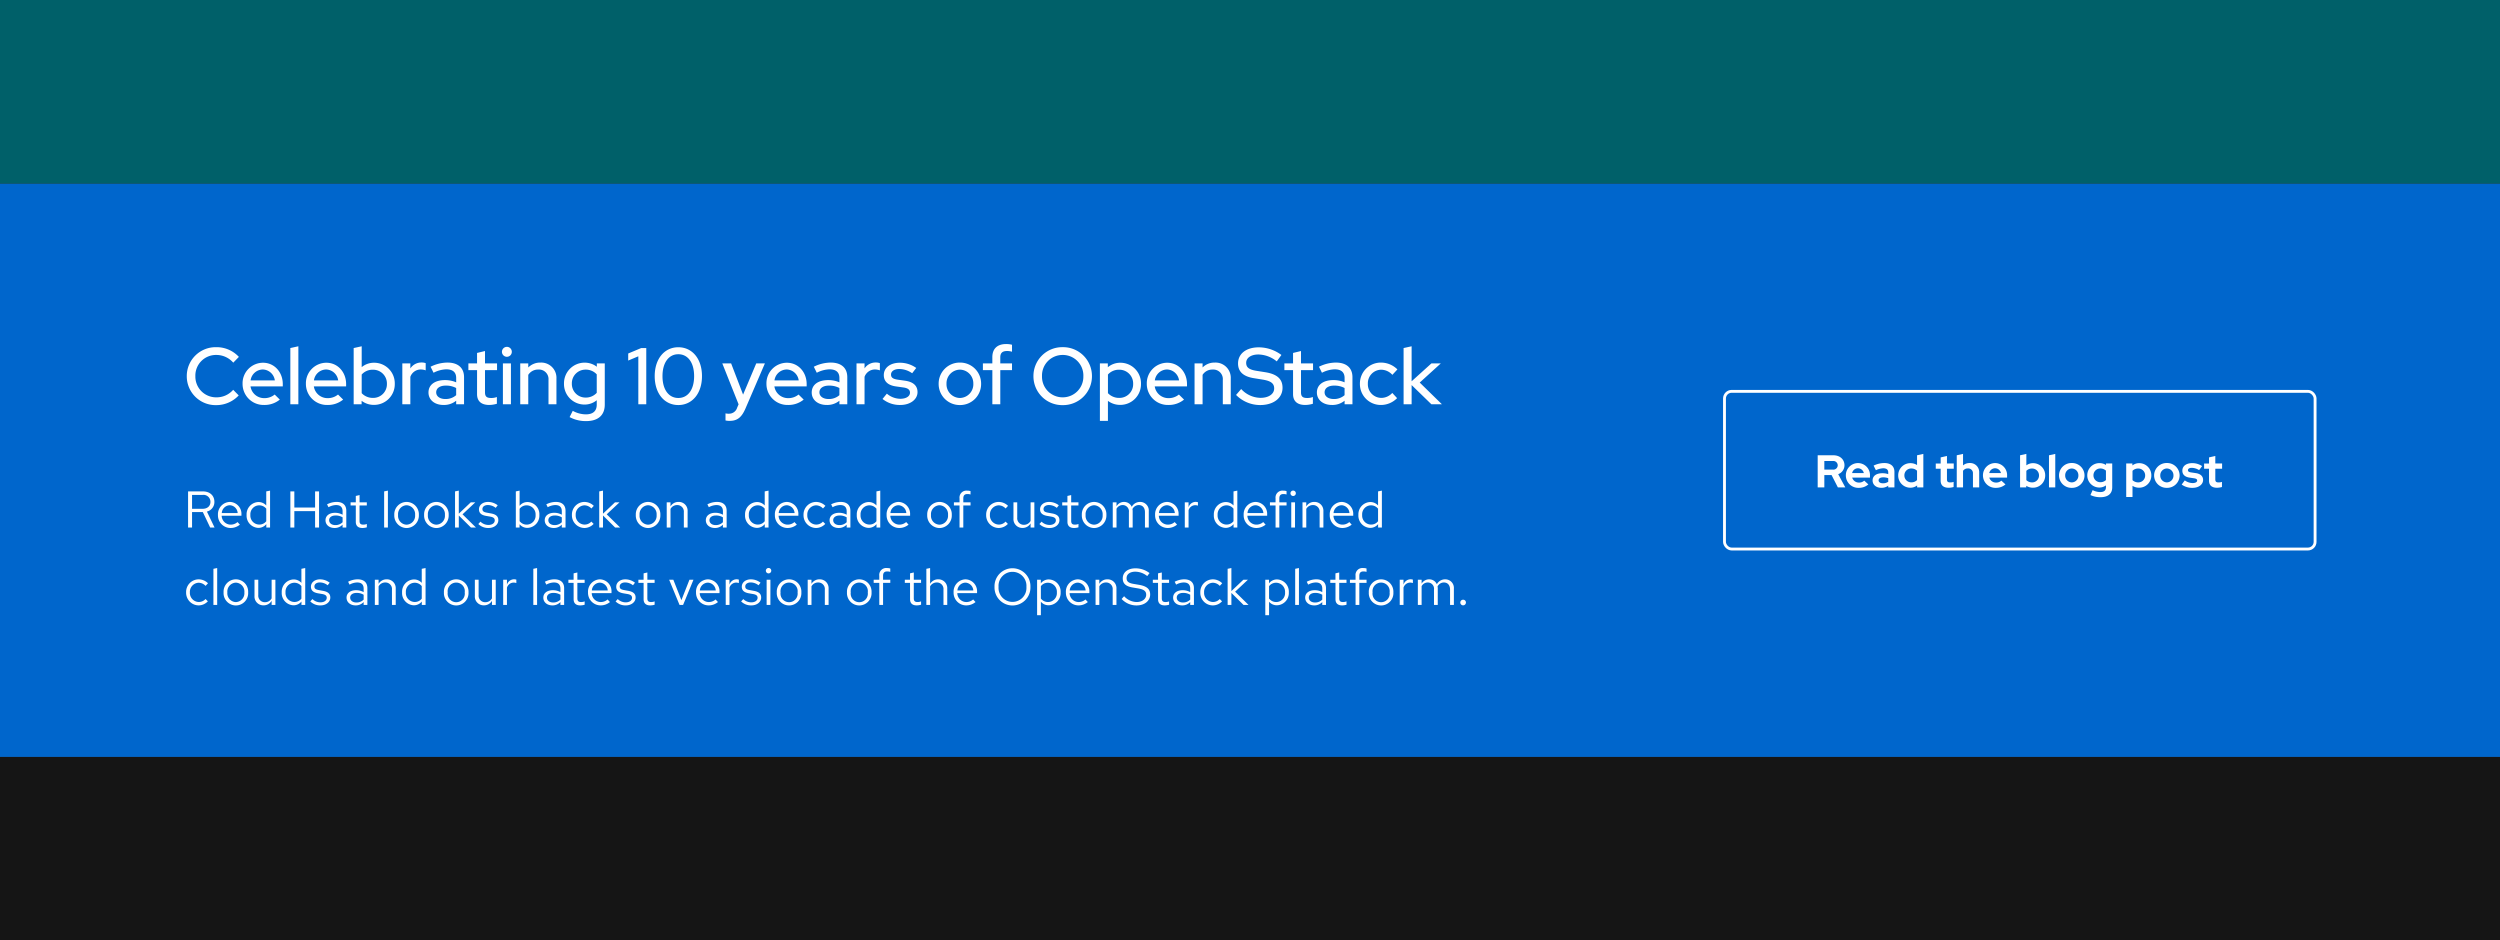 <svg viewBox="0 0 872 328" xmlns="http://www.w3.org/2000/svg">
  <rect x="0" y="0" width="872" height="328" fill="#333333" stroke="none"/>
  <path fill="#151515" d="M0 264h872v64H0Z"/>
  <path fill="#06c" d="M0 64h872v200H0Z"/>
  <g fill="none" stroke="#fff" transform="translate(601 136)">
    <rect width="207" height="56" stroke="none" rx="3"/>
    <rect width="206" height="55" x=".5" y=".5" rx="2.5"/>
  </g>
  <path fill="#fff" d="M634.008 170h2.32v-4.288h2.528l2.192 4.288h2.592l-2.48-4.608a3.3 3.3 0 0 0 2.192-3.12c0-1.968-1.52-3.472-3.872-3.472h-5.472Zm5.264-9.2a1.531 1.531 0 0 1 1.728 1.5 1.531 1.531 0 0 1-1.728 1.5h-2.944v-3Zm4.56 5.04a4.34 4.34 0 0 0 4.48 4.32 5 5 0 0 0 3.376-1.2l-1.44-1.312a2.624 2.624 0 0 1-1.84.672 2.4 2.4 0 0 1-2.368-1.744h6.208V166a4.207 4.207 0 0 0-4.128-4.48 4.255 4.255 0 0 0-4.288 4.32Zm4.24-2.512a2.119 2.119 0 0 1 2.028 1.68h-4.08a2.094 2.094 0 0 1 2.052-1.68Zm8.128 6.816a3.9 3.9 0 0 0 2.416-.736V170h2.16v-5.408c0-2-1.328-3.088-3.552-3.088a8.764 8.764 0 0 0-3.712.9l.8 1.616a6.469 6.469 0 0 1 2.544-.688c1.168 0 1.76.48 1.76 1.456v.592a6.438 6.438 0 0 0-2.032-.32c-2.08 0-3.424.9-3.424 2.528 0 1.468 1.2 2.556 3.04 2.556Zm-.944-2.608c0-.672.64-1.04 1.6-1.04a4.94 4.94 0 0 1 1.76.3v1.248a3.191 3.191 0 0 1-1.84.528c-.928.004-1.52-.396-1.52-1.036ZM668.7 170h2.16v-11.68l-2.192.48v3.408a4.239 4.239 0 0 0-2.272-.656 4.228 4.228 0 0 0-4.3 4.272 4.218 4.218 0 0 0 4.232 4.288 3.78 3.78 0 0 0 2.368-.8Zm-4.452-4.176a2.368 2.368 0 0 1 2.432-2.416 2.819 2.819 0 0 1 1.984.784v3.248a2.674 2.674 0 0 1-1.984.8 2.378 2.378 0 0 1-2.432-2.416Zm12.652 1.824c0 1.652 1 2.48 2.82 2.48a7.029 7.029 0 0 0 1.7-.256v-1.792a3.647 3.647 0 0 1-1.168.192c-.852 0-1.152-.288-1.152-1.072v-3.7h2.368v-1.84H679.1v-2.62l-2.192.5v2.128h-1.716v1.832h1.708ZM688.168 170h2.176v-5.184a3.163 3.163 0 0 0-3.3-3.312 3.477 3.477 0 0 0-2.336.832v-4.016l-2.192.48V170h2.192v-5.776a1.959 1.959 0 0 1 1.712-.832 1.638 1.638 0 0 1 1.744 1.744Zm3.488-4.16a4.34 4.34 0 0 0 4.48 4.32 5 5 0 0 0 3.376-1.2l-1.44-1.312a2.624 2.624 0 0 1-1.84.672 2.4 2.4 0 0 1-2.368-1.744h6.208V166a4.207 4.207 0 0 0-4.128-4.48 4.255 4.255 0 0 0-4.288 4.32Zm4.244-2.512a2.119 2.119 0 0 1 2.032 1.68h-4.08a2.094 2.094 0 0 1 2.048-1.68Zm17.468 2.512a4.218 4.218 0 0 0-4.24-4.288 3.859 3.859 0 0 0-2.336.768v-4l-2.192.48V170h2.16v-.56a4.185 4.185 0 0 0 2.3.672 4.238 4.238 0 0 0 4.308-4.272Zm-4.592-2.416a2.387 2.387 0 0 1 2.432 2.416 2.378 2.378 0 0 1-2.432 2.416 2.819 2.819 0 0 1-1.984-.784v-3.248a2.674 2.674 0 0 1 1.984-.8Zm8.1-5.1-2.192.48V170h2.192Zm1.312 7.52a4.332 4.332 0 0 0 4.444 4.316 4.332 4.332 0 0 0 4.448-4.32 4.345 4.345 0 0 0-4.448-4.34 4.345 4.345 0 0 0-4.448 4.34Zm6.752 0a2.341 2.341 0 0 1-2.3 2.416 2.341 2.341 0 0 1-2.3-2.416 2.345 2.345 0 0 1 2.3-2.432 2.335 2.335 0 0 1 2.296 2.428Zm7.324 4.204a3.844 3.844 0 0 0 2.288-.748v.672c0 1.1-.672 1.664-1.984 1.664a6.042 6.042 0 0 1-2.656-.676l-.768 1.712a7.9 7.9 0 0 0 3.472.752c2.656 0 4.128-1.216 4.128-3.44v-8.32h-2.16v.528a4.226 4.226 0 0 0-2.256-.656 4.228 4.228 0 0 0-4.288 4.24 4.21 4.21 0 0 0 4.224 4.272Zm-2.064-4.272a2.364 2.364 0 0 1 2.416-2.368 2.8 2.8 0 0 1 1.936.752v3.28a2.746 2.746 0 0 1-1.952.752 2.371 2.371 0 0 1-2.4-2.416Zm11.424 7.568h2.192v-3.888a4.239 4.239 0 0 0 2.272.656 4.238 4.238 0 0 0 4.3-4.272 4.218 4.218 0 0 0-4.24-4.288 3.78 3.78 0 0 0-2.368.8v-.688h-2.16Zm4.176-9.92a2.387 2.387 0 0 1 2.432 2.416 2.378 2.378 0 0 1-2.432 2.416 2.819 2.819 0 0 1-1.984-.784v-3.248a2.674 2.674 0 0 1 1.984-.8Zm5.552 2.416a4.332 4.332 0 0 0 4.448 4.32 4.332 4.332 0 0 0 4.448-4.32 4.345 4.345 0 0 0-4.448-4.34 4.345 4.345 0 0 0-4.448 4.34Zm6.752 0a2.341 2.341 0 0 1-2.3 2.416 2.341 2.341 0 0 1-2.3-2.416 2.345 2.345 0 0 1 2.3-2.432 2.335 2.335 0 0 1 2.296 2.432Zm2.864 3.168a6.193 6.193 0 0 0 3.824 1.152c2.032 0 3.648-1.12 3.648-2.752 0-1.264-.848-2.128-2.544-2.384l-1.6-.24c-.832-.112-1.136-.336-1.136-.784 0-.528.56-.816 1.312-.816a4.909 4.909 0 0 1 2.576.8l1.052-1.408a6.171 6.171 0 0 0-3.424-1.04c-2.064 0-3.472.976-3.472 2.64 0 1.312.848 2.176 2.528 2.416l1.6.24c.736.112 1.04.352 1.04.784 0 .448-.48.88-1.616.88a4.769 4.769 0 0 1-2.7-.944Zm9.536-1.36c0 1.648.992 2.48 2.816 2.48a7.029 7.029 0 0 0 1.7-.256v-1.792a3.647 3.647 0 0 1-1.168.192c-.848 0-1.152-.288-1.152-1.072v-3.7h2.368v-1.84H772.7v-2.62l-2.192.5v2.128h-1.712v1.832h1.704ZM65.6 184h1.388v-5.382h3.762L73.306 184h1.53l-2.664-5.562a3.423 3.423 0 0 0 2.61-3.4c0-2.07-1.476-3.636-4.014-3.636H65.6Zm5.06-11.376a2.427 2.427 0 0 1 2.74 2.43c0 1.368-.954 2.412-2.736 2.412h-3.676v-4.842Zm5.364 6.984a4.395 4.395 0 0 0 4.356 4.554 5.059 5.059 0 0 0 3.294-1.17l-.828-.9a3.589 3.589 0 0 1-2.412.9 3.161 3.161 0 0 1-3.114-3.114h6.894v-.378a4.161 4.161 0 0 0-4.032-4.428 4.289 4.289 0 0 0-4.158 4.536Zm4.14-3.384a2.893 2.893 0 0 1 2.736 2.736h-5.544a2.9 2.9 0 0 1 2.808-2.736ZM92.89 184h1.31v-12.87l-1.332.27v4.914a3.6 3.6 0 0 0-2.718-1.206 4.28 4.28 0 0 0-4.14 4.518 4.253 4.253 0 0 0 4.068 4.5 3.531 3.531 0 0 0 2.812-1.314Zm-5.562-4.392a3.121 3.121 0 0 1 3.06-3.348 3.165 3.165 0 0 1 2.484 1.17v4.37a3.034 3.034 0 0 1-2.484 1.17 3.138 3.138 0 0 1-3.06-3.362Zm13.95 4.392h1.386v-5.724h7.236V184h1.386v-12.6H109.9v5.634h-7.236V171.4h-1.386Zm15.422.162a3.737 3.737 0 0 0 2.79-1.17V184h1.3v-5.832c0-2.034-1.26-3.1-3.4-3.1a7.357 7.357 0 0 0-3.312.846l.5 1.008a5.667 5.667 0 0 1 2.646-.756c1.476 0 2.268.7 2.268 2.178v1.188a5.268 5.268 0 0 0-2.662-.662c-1.908 0-3.294.972-3.294 2.592 0 1.602 1.314 2.7 3.164 2.7Zm-1.9-2.718c0-1.026.936-1.638 2.214-1.638a4.558 4.558 0 0 1 2.484.648v1.692a3.505 3.505 0 0 1-2.52 1.008c-1.278 0-2.178-.684-2.178-1.71Zm9.3.576c0 1.368.774 2.142 2.3 2.142a5.3 5.3 0 0 0 1.548-.234v-1.17a3.241 3.241 0 0 1-1.242.234c-.936 0-1.3-.378-1.3-1.314V176.3h2.538v-1.08h-2.528v-2.538l-1.314.306v2.232h-1.818v1.08h1.816Zm11.2-10.89-1.314.27V184h1.314Zm2.23 8.478a4.351 4.351 0 0 0 4.27 4.572 4.357 4.357 0 0 0 4.3-4.572 4.326 4.326 0 0 0-4.3-4.536 4.319 4.319 0 0 0-4.27 4.536Zm7.254.018a3.1 3.1 0 0 1-2.984 3.384 3.085 3.085 0 0 1-2.952-3.384 3.112 3.112 0 0 1 2.952-3.4 3.117 3.117 0 0 1 2.984 3.4Zm3.15-.018a4.351 4.351 0 0 0 4.266 4.572 4.357 4.357 0 0 0 4.3-4.572 4.326 4.326 0 0 0-4.3-4.536 4.319 4.319 0 0 0-4.266 4.536Zm7.254.018a3.1 3.1 0 0 1-2.988 3.384 3.085 3.085 0 0 1-2.952-3.384 3.112 3.112 0 0 1 2.952-3.4 3.117 3.117 0 0 1 2.988 3.4Zm3.528 4.374h1.314v-4.194l4.23 4.194h1.746l-4.68-4.608 4.464-4.176h-1.584l-4.176 3.96v-8.046l-1.314.27Zm8.118-1.224a4.871 4.871 0 0 0 3.582 1.386c1.98 0 3.42-1.224 3.4-2.718.018-1.332-.828-2.052-2.556-2.358l-1.458-.27c-1.08-.2-1.53-.5-1.53-1.26 0-.864.81-1.4 1.908-1.4a4.436 4.436 0 0 1 2.718.99l.7-.9a5.465 5.465 0 0 0-3.366-1.17c-1.854 0-3.168 1.08-3.168 2.574 0 1.314.846 2.016 2.484 2.3l1.458.252c1.1.2 1.566.576 1.566 1.314 0 .864-.792 1.584-2.214 1.584a3.934 3.934 0 0 1-2.772-1.152Zm21.294-3.168a4.253 4.253 0 0 0-4.068-4.5 3.478 3.478 0 0 0-2.826 1.332v-5.31l-1.314.27V184h1.3v-1.152a3.466 3.466 0 0 0 2.768 1.278 4.28 4.28 0 0 0 4.14-4.518Zm-4.392-3.348a3.151 3.151 0 0 1 3.078 3.366 3.14 3.14 0 0 1-3.078 3.366 3.112 3.112 0 0 1-2.5-1.224v-4.3a3.023 3.023 0 0 1 2.5-1.208Zm9.432 7.9a3.737 3.737 0 0 0 2.79-1.17V184h1.3v-5.832c0-2.034-1.26-3.1-3.4-3.1a7.357 7.357 0 0 0-3.312.846l.5 1.008a5.667 5.667 0 0 1 2.646-.756c1.476 0 2.268.7 2.268 2.178v1.188a5.269 5.269 0 0 0-2.664-.666c-1.908 0-3.294.972-3.294 2.592-.002 1.606 1.312 2.704 3.166 2.704Zm-1.908-2.716c0-1.026.936-1.638 2.214-1.638a4.558 4.558 0 0 1 2.484.648v1.692a3.505 3.505 0 0 1-2.52 1.008c-1.278 0-2.178-.684-2.178-1.71Zm12.6 1.53a3.17 3.17 0 0 1-3.06-3.366 3.186 3.186 0 0 1 3.06-3.348 3.356 3.356 0 0 1 2.412 1.1l.846-.918a4.664 4.664 0 0 0-3.276-1.368 4.4 4.4 0 0 0-4.356 4.536 4.417 4.417 0 0 0 4.356 4.552 4.449 4.449 0 0 0 3.222-1.422l-.81-.81a3.139 3.139 0 0 1-2.394 1.044Zm5.148 1.026h1.314v-4.194l4.23 4.194h1.748l-4.68-4.608 4.464-4.176H214.5l-4.176 3.96v-8.046l-1.314.27Zm12.762-4.392a4.351 4.351 0 0 0 4.266 4.572 4.357 4.357 0 0 0 4.3-4.572 4.326 4.326 0 0 0-4.3-4.536 4.319 4.319 0 0 0-4.266 4.536Zm7.254.018a3.1 3.1 0 0 1-2.988 3.384 3.085 3.085 0 0 1-2.952-3.384 3.112 3.112 0 0 1 2.952-3.4 3.117 3.117 0 0 1 2.988 3.4Zm3.528 4.374h1.314v-6.48a2.61 2.61 0 0 1 2.3-1.35 2.276 2.276 0 0 1 2.358 2.52V184h1.314v-5.688a3.062 3.062 0 0 0-3.168-3.24 3.165 3.165 0 0 0-2.808 1.584v-1.44h-1.314Zm16.812.162a3.737 3.737 0 0 0 2.79-1.17V184h1.3v-5.832c0-2.034-1.26-3.1-3.4-3.1a7.357 7.357 0 0 0-3.312.846l.5 1.008a5.667 5.667 0 0 1 2.646-.756c1.476 0 2.268.7 2.268 2.178v1.188a5.269 5.269 0 0 0-2.664-.666c-1.908 0-3.294.972-3.294 2.592.002 1.606 1.312 2.704 3.166 2.704Zm-1.908-2.718c0-1.026.936-1.638 2.214-1.638a4.558 4.558 0 0 1 2.484.648v1.692a3.505 3.505 0 0 1-2.52 1.008c-1.278 0-2.178-.684-2.178-1.71ZM266.752 184h1.314v-12.87l-1.332.27v4.914a3.6 3.6 0 0 0-2.718-1.206 4.28 4.28 0 0 0-4.14 4.518 4.253 4.253 0 0 0 4.068 4.5 3.531 3.531 0 0 0 2.808-1.314Zm-5.562-4.392a3.122 3.122 0 0 1 3.06-3.348 3.165 3.165 0 0 1 2.484 1.17v4.37a3.034 3.034 0 0 1-2.484 1.17 3.138 3.138 0 0 1-3.06-3.362Zm9.09 0a4.395 4.395 0 0 0 4.356 4.554 5.059 5.059 0 0 0 3.294-1.17l-.828-.9a3.589 3.589 0 0 1-2.412.9 3.161 3.161 0 0 1-3.114-3.114h6.894v-.378a4.161 4.161 0 0 0-4.032-4.428 4.289 4.289 0 0 0-4.158 4.536Zm4.14-3.384a2.893 2.893 0 0 1 2.736 2.736h-5.544a2.9 2.9 0 0 1 2.808-2.736Zm10.224 6.75a3.17 3.17 0 0 1-3.06-3.366 3.186 3.186 0 0 1 3.06-3.348 3.356 3.356 0 0 1 2.412 1.1l.846-.918a4.664 4.664 0 0 0-3.276-1.368 4.4 4.4 0 0 0-4.356 4.536 4.417 4.417 0 0 0 4.356 4.552 4.449 4.449 0 0 0 3.222-1.422l-.81-.81a3.139 3.139 0 0 1-2.394 1.044Zm7.884 1.188a3.737 3.737 0 0 0 2.79-1.17V184h1.3v-5.832c0-2.034-1.26-3.1-3.4-3.1a7.357 7.357 0 0 0-3.312.846l.5 1.008a5.667 5.667 0 0 1 2.646-.756c1.476 0 2.268.7 2.268 2.178v1.188a5.269 5.269 0 0 0-2.664-.666c-1.908 0-3.294.972-3.294 2.592-.002 1.606 1.312 2.704 3.166 2.704Zm-1.908-2.718c0-1.026.936-1.638 2.214-1.638a4.558 4.558 0 0 1 2.484.648v1.692a3.505 3.505 0 0 1-2.518 1.008c-1.28 0-2.18-.684-2.18-1.71ZM305.722 184h1.314v-12.87l-1.332.27v4.914a3.6 3.6 0 0 0-2.718-1.206 4.28 4.28 0 0 0-4.14 4.518 4.253 4.253 0 0 0 4.068 4.5 3.531 3.531 0 0 0 2.808-1.314Zm-5.562-4.392a3.122 3.122 0 0 1 3.06-3.348 3.165 3.165 0 0 1 2.48 1.17v4.37a3.034 3.034 0 0 1-2.484 1.17 3.138 3.138 0 0 1-3.056-3.362Zm9.09 0a4.395 4.395 0 0 0 4.356 4.554 5.059 5.059 0 0 0 3.294-1.17l-.828-.9a3.589 3.589 0 0 1-2.412.9 3.161 3.161 0 0 1-3.114-3.114h6.894v-.378a4.161 4.161 0 0 0-4.032-4.428 4.289 4.289 0 0 0-4.158 4.536Zm4.14-3.384a2.893 2.893 0 0 1 2.736 2.736h-5.544a2.9 2.9 0 0 1 2.808-2.736Zm10.026 3.384a4.351 4.351 0 0 0 4.266 4.572 4.357 4.357 0 0 0 4.3-4.572 4.326 4.326 0 0 0-4.3-4.536 4.319 4.319 0 0 0-4.266 4.536Zm7.254.018a3.1 3.1 0 0 1-2.988 3.384 3.085 3.085 0 0 1-2.952-3.384 3.112 3.112 0 0 1 2.952-3.4 3.117 3.117 0 0 1 2.988 3.4Zm2.052-4.41v1.084h1.962v7.7H336v-7.7h2.52v-1.08H336v-1.368c0-1.062.468-1.53 1.44-1.53a3.213 3.213 0 0 1 1.08.162v-1.188a4.122 4.122 0 0 0-1.188-.162 2.415 2.415 0 0 0-2.646 2.7v1.386Zm15.624 7.758a3.17 3.17 0 0 1-3.06-3.366 3.186 3.186 0 0 1 3.06-3.348 3.356 3.356 0 0 1 2.412 1.1l.846-.918a4.664 4.664 0 0 0-3.276-1.368 4.4 4.4 0 0 0-4.356 4.536 4.417 4.417 0 0 0 4.356 4.552 4.449 4.449 0 0 0 3.222-1.422l-.81-.81a3.139 3.139 0 0 1-2.394 1.044Zm6.462-7.758h-1.314v5.684a3.062 3.062 0 0 0 3.168 3.24 3.165 3.165 0 0 0 2.808-1.58V184h1.314v-8.784h-1.314v6.484a2.61 2.61 0 0 1-2.3 1.35 2.276 2.276 0 0 1-2.358-2.52Zm7.74 7.56a4.871 4.871 0 0 0 3.582 1.386c1.98 0 3.42-1.224 3.4-2.718.018-1.332-.828-2.052-2.556-2.358l-1.458-.27c-1.08-.2-1.53-.5-1.53-1.26 0-.864.81-1.4 1.908-1.4a4.436 4.436 0 0 1 2.718.99l.7-.9a5.465 5.465 0 0 0-3.366-1.17c-1.854 0-3.168 1.08-3.168 2.574 0 1.314.846 2.016 2.484 2.3l1.458.252c1.1.2 1.566.576 1.566 1.314 0 .864-.792 1.584-2.214 1.584a3.934 3.934 0 0 1-2.772-1.152Zm9.774-.756c0 1.368.774 2.142 2.3 2.142a5.3 5.3 0 0 0 1.548-.234v-1.17a3.241 3.241 0 0 1-1.242.234c-.936 0-1.3-.378-1.3-1.314V176.3h2.538v-1.08h-2.538v-2.538l-1.314.306v2.232H370.5v1.08h1.818Zm5.022-2.412a4.351 4.351 0 0 0 4.266 4.572 4.357 4.357 0 0 0 4.3-4.572 4.326 4.326 0 0 0-4.3-4.536 4.319 4.319 0 0 0-4.266 4.536Zm7.254.018a3.1 3.1 0 0 1-2.988 3.384 3.085 3.085 0 0 1-2.952-3.384 3.112 3.112 0 0 1 2.952-3.4 3.117 3.117 0 0 1 2.99 3.4Zm3.528 4.374h1.314v-6.534a2.442 2.442 0 0 1 2.142-1.3 2.182 2.182 0 0 1 2.178 2.484V184h1.314v-5.67a3.642 3.642 0 0 0-.074-.774 2.47 2.47 0 0 1 2.2-1.386c1.368 0 2.16.972 2.16 2.484V184h1.332v-5.67a3 3 0 0 0-3.006-3.258 3.279 3.279 0 0 0-2.934 1.71 2.88 2.88 0 0 0-2.682-1.71 3.006 3.006 0 0 0-2.628 1.512v-1.368h-1.314Zm14.774-4.392a4.395 4.395 0 0 0 4.36 4.554 5.059 5.059 0 0 0 3.294-1.17l-.828-.9a3.589 3.589 0 0 1-2.412.9 3.161 3.161 0 0 1-3.114-3.114h6.894v-.378a4.161 4.161 0 0 0-4.032-4.428 4.289 4.289 0 0 0-4.162 4.536Zm4.14-3.384a2.893 2.893 0 0 1 2.74 2.736h-5.544a2.9 2.9 0 0 1 2.808-2.736Zm6.214 7.776h1.314v-6.012a2.47 2.47 0 0 1 2.358-1.782 3.114 3.114 0 0 1 .918.162v-1.188a2.584 2.584 0 0 0-.828-.126 2.612 2.612 0 0 0-2.448 1.908v-1.746h-1.314Zm17.01 0h1.314v-12.87l-1.332.27v4.914a3.6 3.6 0 0 0-2.718-1.206 4.28 4.28 0 0 0-4.14 4.518 4.253 4.253 0 0 0 4.068 4.5 3.531 3.531 0 0 0 2.808-1.314Zm-5.564-4.392a3.121 3.121 0 0 1 3.06-3.348 3.165 3.165 0 0 1 2.484 1.17v4.37a3.034 3.034 0 0 1-2.484 1.17 3.138 3.138 0 0 1-3.06-3.362Zm9.09 0a4.395 4.395 0 0 0 4.358 4.554 5.059 5.059 0 0 0 3.294-1.17l-.828-.9a3.589 3.589 0 0 1-2.412.9 3.161 3.161 0 0 1-3.114-3.114h6.894v-.378a4.161 4.161 0 0 0-4.032-4.428 4.289 4.289 0 0 0-4.158 4.536Zm4.14-3.384a2.893 2.893 0 0 1 2.736 2.736h-5.544a2.9 2.9 0 0 1 2.81-2.736Zm5.022-1.008v1.084h1.962v7.7h1.314v-7.7h2.52v-1.08h-2.52v-1.368c0-1.062.468-1.53 1.44-1.53a3.213 3.213 0 0 1 1.08.162v-1.188a4.122 4.122 0 0 0-1.188-.162 2.415 2.415 0 0 0-2.646 2.7v1.386Zm8.1-2.214a.934.934 0 0 0 .936-.954.93.93 0 0 0-.936-.936.93.93 0 0 0-.936.936.934.934 0 0 0 .938.952Zm.648 2.214h-1.314V184h1.314Zm2.612 8.784h1.314v-6.48a2.61 2.61 0 0 1 2.3-1.35 2.276 2.276 0 0 1 2.358 2.52V184h1.316v-5.688a3.062 3.062 0 0 0-3.168-3.24 3.165 3.165 0 0 0-2.808 1.584v-1.44h-1.314Zm9.5-4.392a4.395 4.395 0 0 0 4.36 4.554 5.059 5.059 0 0 0 3.294-1.17l-.828-.9a3.589 3.589 0 0 1-2.412.9 3.161 3.161 0 0 1-3.114-3.114h6.894v-.378a4.161 4.161 0 0 0-4.032-4.428 4.289 4.289 0 0 0-4.158 4.536Zm4.14-3.384a2.893 2.893 0 0 1 2.736 2.736h-5.544a2.9 2.9 0 0 1 2.812-2.736Zm12.73 7.776H482v-12.87l-1.332.27v4.914a3.6 3.6 0 0 0-2.718-1.206 4.28 4.28 0 0 0-4.14 4.518 4.253 4.253 0 0 0 4.068 4.5 3.531 3.531 0 0 0 2.808-1.314Zm-5.562-4.392a3.121 3.121 0 0 1 3.06-3.348 3.165 3.165 0 0 1 2.484 1.17v4.37a3.034 3.034 0 0 1-2.484 1.17 3.138 3.138 0 0 1-3.06-3.362ZM69.292 209.974a3.17 3.17 0 0 1-3.06-3.366 3.186 3.186 0 0 1 3.06-3.348 3.356 3.356 0 0 1 2.412 1.1l.846-.918a4.664 4.664 0 0 0-3.276-1.368 4.4 4.4 0 0 0-4.356 4.534 4.417 4.417 0 0 0 4.356 4.554 4.449 4.449 0 0 0 3.226-1.422l-.81-.81a3.139 3.139 0 0 1-2.398 1.044Zm6.462-11.844-1.314.27V211h1.314Zm2.232 8.478a4.293 4.293 0 1 0 8.568 0 4.291 4.291 0 1 0-8.568 0Zm7.254.018a3.1 3.1 0 0 1-2.988 3.384 3.085 3.085 0 0 1-2.952-3.384 3.112 3.112 0 0 1 2.952-3.4 3.117 3.117 0 0 1 2.988 3.4Zm4.842-4.41h-1.314v5.684a3.062 3.062 0 0 0 3.168 3.24 3.165 3.165 0 0 0 2.808-1.584V211h1.314v-8.784h-1.314v6.484a2.61 2.61 0 0 1-2.3 1.35 2.276 2.276 0 0 1-2.358-2.52ZM105.148 211h1.314v-12.87l-1.332.27v4.914a3.6 3.6 0 0 0-2.718-1.206 4.28 4.28 0 0 0-4.14 4.518 4.253 4.253 0 0 0 4.068 4.5 3.531 3.531 0 0 0 2.808-1.314Zm-5.562-4.392a3.121 3.121 0 0 1 3.06-3.348 3.165 3.165 0 0 1 2.484 1.17v4.37a3.034 3.034 0 0 1-2.484 1.17 3.138 3.138 0 0 1-3.06-3.362Zm8.64 3.168a4.871 4.871 0 0 0 3.582 1.386c1.98 0 3.42-1.224 3.4-2.718.018-1.332-.828-2.052-2.556-2.358l-1.458-.27c-1.08-.2-1.53-.5-1.53-1.26 0-.864.81-1.4 1.908-1.4a4.436 4.436 0 0 1 2.718.99l.7-.9a5.465 5.465 0 0 0-3.366-1.17c-1.854 0-3.168 1.08-3.168 2.574 0 1.314.846 2.016 2.484 2.3l1.46.25c1.1.2 1.566.576 1.566 1.314 0 .864-.792 1.584-2.214 1.584a3.934 3.934 0 0 1-2.772-1.152Zm15.822 1.386a3.737 3.737 0 0 0 2.79-1.17V211h1.3v-5.832c0-2.034-1.26-3.1-3.4-3.1a7.357 7.357 0 0 0-3.312.846l.5 1.008a5.667 5.667 0 0 1 2.646-.756c1.476 0 2.268.7 2.268 2.178v1.188a5.268 5.268 0 0 0-2.664-.666c-1.908 0-3.294.972-3.294 2.592-.002 1.606 1.312 2.704 3.166 2.704Zm-1.908-2.718c0-1.026.936-1.638 2.214-1.638a4.558 4.558 0 0 1 2.484.648v1.692a3.505 3.505 0 0 1-2.52 1.008c-1.278 0-2.178-.684-2.178-1.71Zm8.604 2.556h1.314v-6.48a2.61 2.61 0 0 1 2.3-1.35 2.276 2.276 0 0 1 2.358 2.52V211h1.314v-5.688a3.062 3.062 0 0 0-3.168-3.24 3.165 3.165 0 0 0-2.808 1.584v-1.44h-1.31Zm16.38 0h1.314v-12.87l-1.332.27v4.914a3.6 3.6 0 0 0-2.718-1.206 4.28 4.28 0 0 0-4.14 4.518 4.253 4.253 0 0 0 4.068 4.5 3.531 3.531 0 0 0 2.808-1.314Zm-5.562-4.392a3.121 3.121 0 0 1 3.06-3.348 3.165 3.165 0 0 1 2.484 1.17v4.37a3.034 3.034 0 0 1-2.484 1.17 3.138 3.138 0 0 1-3.06-3.362Zm13.284 0a4.293 4.293 0 1 0 8.568 0 4.291 4.291 0 1 0-8.568 0Zm7.254.018a3 3 0 1 1-5.94 0 3 3 0 1 1 5.94 0Zm4.842-4.41h-1.314v5.684a3.062 3.062 0 0 0 3.168 3.24 3.165 3.165 0 0 0 2.804-1.58V211h1.314v-8.784H171.6v6.484a2.61 2.61 0 0 1-2.3 1.35 2.276 2.276 0 0 1-2.358-2.52ZM175.51 211h1.314v-6.012a2.47 2.47 0 0 1 2.358-1.782 3.114 3.114 0 0 1 .918.162v-1.188a2.584 2.584 0 0 0-.828-.126 2.611 2.611 0 0 0-2.448 1.908v-1.746h-1.314Zm11.826-12.87-1.314.27V211h1.314Zm5.346 13.032a3.736 3.736 0 0 0 2.79-1.17V211h1.3v-5.832c0-2.034-1.26-3.1-3.4-3.1a7.357 7.357 0 0 0-3.312.846l.5 1.008a5.667 5.667 0 0 1 2.646-.756c1.476 0 2.268.7 2.268 2.178v1.188a5.269 5.269 0 0 0-2.664-.666c-1.908 0-3.294.972-3.294 2.592-.002 1.606 1.312 2.704 3.166 2.704Zm-1.908-2.718c0-1.026.936-1.638 2.214-1.638a4.558 4.558 0 0 1 2.484.648v1.692a3.505 3.505 0 0 1-2.52 1.008c-1.278 0-2.178-.684-2.178-1.71Zm9.306.576c0 1.368.774 2.142 2.3 2.142a5.3 5.3 0 0 0 1.548-.234v-1.17a3.241 3.241 0 0 1-1.242.234c-.936 0-1.3-.378-1.3-1.314V203.3h2.538v-1.08h-2.538v-2.542l-1.314.306v2.232h-1.818v1.084h1.818Zm5.022-2.412a4.395 4.395 0 0 0 4.356 4.554 5.059 5.059 0 0 0 3.294-1.17l-.828-.9a3.589 3.589 0 0 1-2.412.9 3.161 3.161 0 0 1-3.114-3.114h6.894v-.378a4.161 4.161 0 0 0-4.032-4.428 4.289 4.289 0 0 0-4.16 4.536Zm4.14-3.384a2.893 2.893 0 0 1 2.736 2.736h-5.544a2.9 2.9 0 0 1 2.808-2.736Zm5.472 6.552a4.871 4.871 0 0 0 3.582 1.386c1.98 0 3.42-1.224 3.4-2.718.018-1.332-.828-2.052-2.556-2.358l-1.458-.27c-1.08-.2-1.53-.5-1.53-1.26 0-.864.81-1.4 1.908-1.4a4.436 4.436 0 0 1 2.718.99l.7-.9a5.465 5.465 0 0 0-3.366-1.17c-1.854 0-3.168 1.08-3.168 2.574 0 1.314.846 2.016 2.484 2.3l1.458.252c1.1.2 1.566.576 1.566 1.314 0 .864-.792 1.584-2.214 1.584a3.934 3.934 0 0 1-2.772-1.152Zm9.774-.756c0 1.368.774 2.142 2.3 2.142a5.3 5.3 0 0 0 1.548-.234v-1.17a3.241 3.241 0 0 1-1.242.234c-.936 0-1.3-.378-1.3-1.314V203.3h2.538v-1.08H225.8v-2.542l-1.314.306v2.232h-1.816v1.084h1.818Zm12.528 1.98h1.242l3.618-8.784h-1.4l-2.808 7.128-2.808-7.128h-1.46Zm5.76-4.392a4.395 4.395 0 0 0 4.356 4.554 5.059 5.059 0 0 0 3.294-1.17l-.828-.9a3.589 3.589 0 0 1-2.412.9 3.161 3.161 0 0 1-3.114-3.114h6.894v-.378a4.161 4.161 0 0 0-4.032-4.428 4.289 4.289 0 0 0-4.158 4.536Zm4.14-3.384a2.893 2.893 0 0 1 2.736 2.736h-5.544a2.9 2.9 0 0 1 2.808-2.736Zm6.21 7.776h1.314v-6.012a2.47 2.47 0 0 1 2.358-1.782 3.114 3.114 0 0 1 .918.162v-1.188a2.584 2.584 0 0 0-.828-.126 2.611 2.611 0 0 0-2.448 1.908v-1.746h-1.314Zm5.382-1.224a4.871 4.871 0 0 0 3.582 1.386c1.98 0 3.42-1.224 3.4-2.718.018-1.332-.828-2.052-2.556-2.358l-1.458-.27c-1.08-.2-1.53-.5-1.53-1.26 0-.864.81-1.4 1.908-1.4a4.436 4.436 0 0 1 2.718.99l.7-.9a5.465 5.465 0 0 0-3.366-1.17c-1.854 0-3.168 1.08-3.168 2.574 0 1.314.846 2.016 2.484 2.3l1.458.252c1.1.2 1.566.576 1.566 1.314 0 .864-.792 1.584-2.214 1.584a3.934 3.934 0 0 1-2.772-1.152Zm9.558-9.776a.945.945 0 1 0-.936-.954.934.934 0 0 0 .936.954Zm.648 2.214H267.4V211h1.314Zm2.232 4.392a4.293 4.293 0 1 0 8.568 0 4.291 4.291 0 1 0-8.568 0Zm7.254.018a3 3 0 1 1-5.94 0 3 3 0 1 1 5.94 0Zm3.528 4.376h1.314v-6.48a2.61 2.61 0 0 1 2.3-1.35 2.276 2.276 0 0 1 2.358 2.52V211h1.314v-5.688a3.062 3.062 0 0 0-3.168-3.24 3.165 3.165 0 0 0-2.808 1.584v-1.44h-1.314Zm13.7-4.392a4.293 4.293 0 1 0 8.568 0 4.291 4.291 0 1 0-8.568 0Zm7.254.018a3 3 0 1 1-5.94 0 3 3 0 1 1 5.94 0Zm2.052-4.41v1.084h1.962v7.7h1.314v-7.7h2.52v-1.08h-2.52v-1.372c0-1.062.468-1.53 1.44-1.53a3.213 3.213 0 0 1 1.08.162v-1.188a4.122 4.122 0 0 0-1.188-.162 2.415 2.415 0 0 0-2.646 2.7v1.386Zm12.69 6.8c0 1.368.774 2.142 2.3 2.142a5.3 5.3 0 0 0 1.548-.234v-1.17a3.241 3.241 0 0 1-1.242.234c-.936 0-1.3-.378-1.3-1.314V203.3h2.538v-1.08h-2.538v-2.542l-1.314.306v2.232H315.6v1.084h1.818ZM329.086 211h1.314v-5.688a3.062 3.062 0 0 0-3.168-3.24 3.165 3.165 0 0 0-2.808 1.584v-5.526l-1.314.27V211h1.314v-6.48a2.61 2.61 0 0 1 2.3-1.35 2.276 2.276 0 0 1 2.358 2.52Zm3.528-4.392a4.395 4.395 0 0 0 4.356 4.554 5.059 5.059 0 0 0 3.294-1.17l-.828-.9a3.589 3.589 0 0 1-2.412.9 3.161 3.161 0 0 1-3.114-3.114h6.89v-.378a4.161 4.161 0 0 0-4.032-4.428 4.289 4.289 0 0 0-4.154 4.536Zm4.14-3.384a2.893 2.893 0 0 1 2.736 2.736h-5.544a2.9 2.9 0 0 1 2.808-2.736Zm22.662 1.476a6.268 6.268 0 1 0-12.528 0 6.268 6.268 0 1 0 12.528 0Zm-1.4 0a4.874 4.874 0 1 1-9.72 0 4.874 4.874 0 1 1 9.72 0Zm3.726 9.882h1.314v-4.7a3.533 3.533 0 0 0 2.754 1.242 4.28 4.28 0 0 0 4.14-4.518 4.253 4.253 0 0 0-4.068-4.5 3.466 3.466 0 0 0-2.844 1.368v-1.26h-1.3Zm3.816-11.322a3.151 3.151 0 0 1 3.078 3.366 3.115 3.115 0 0 1-5.58 2.142v-4.3a3.023 3.023 0 0 1 2.498-1.208Zm6.228 3.348a4.395 4.395 0 0 0 4.356 4.554 5.059 5.059 0 0 0 3.294-1.17l-.828-.9a3.589 3.589 0 0 1-2.412.9 3.161 3.161 0 0 1-3.114-3.114h6.894v-.378a4.161 4.161 0 0 0-4.032-4.428 4.289 4.289 0 0 0-4.162 4.536Zm4.14-3.384a2.893 2.893 0 0 1 2.736 2.736h-5.544a2.9 2.9 0 0 1 2.804-2.736Zm6.206 7.776h1.314v-6.48a2.61 2.61 0 0 1 2.3-1.35 2.276 2.276 0 0 1 2.358 2.52V211h1.314v-5.688a3.062 3.062 0 0 0-3.168-3.24 3.165 3.165 0 0 0-2.808 1.584v-1.44h-1.314Zm9.09-2.07a7.108 7.108 0 0 0 5.148 2.25c3.1 0 4.806-1.782 4.806-3.8 0-1.854-1.08-2.9-3.834-3.384l-2.016-.342c-1.548-.27-2.376-.756-2.376-2 0-1.566 1.512-2.25 3.006-2.25a6.679 6.679 0 0 1 4.194 1.53l.81-1.044a7.977 7.977 0 0 0-4.968-1.656c-2.3 0-4.374 1.152-4.374 3.528 0 1.782 1.062 2.736 3.33 3.132l2.034.342c2.034.36 2.808.954 2.808 2.214 0 1.4-1.3 2.538-3.366 2.538a6.067 6.067 0 0 1-4.338-2.034Zm12.708.09c0 1.368.774 2.142 2.3 2.142a5.3 5.3 0 0 0 1.548-.234v-1.17a3.241 3.241 0 0 1-1.242.234c-.936 0-1.3-.378-1.3-1.314V203.3h2.538v-1.08h-2.538v-2.542l-1.314.306v2.232h-1.818v1.084h1.818Zm8.424 2.142a3.736 3.736 0 0 0 2.79-1.17V211h1.3v-5.832c0-2.034-1.26-3.1-3.4-3.1a7.357 7.357 0 0 0-3.312.846l.5 1.008a5.667 5.667 0 0 1 2.646-.756c1.476 0 2.268.7 2.268 2.178v1.188a5.268 5.268 0 0 0-2.664-.666c-1.908 0-3.294.972-3.294 2.592-.002 1.606 1.312 2.704 3.166 2.704Zm-1.908-2.718c0-1.026.936-1.638 2.214-1.638a4.558 4.558 0 0 1 2.484.648v1.692a3.505 3.505 0 0 1-2.52 1.008c-1.278 0-2.178-.684-2.178-1.71Zm12.6 1.53a3.17 3.17 0 0 1-3.06-3.366 3.186 3.186 0 0 1 3.06-3.348 3.356 3.356 0 0 1 2.412 1.1l.846-.918a4.664 4.664 0 0 0-3.276-1.368 4.4 4.4 0 0 0-4.356 4.536 4.361 4.361 0 0 0 7.578 3.132l-.81-.81a3.139 3.139 0 0 1-2.394 1.042Zm5.148 1.026h1.314v-4.194l4.23 4.194h1.746l-4.68-4.608 4.464-4.176h-1.584l-4.176 3.96v-8.046l-1.314.27Zm13.14 3.582h1.314v-4.7a3.533 3.533 0 0 0 2.754 1.242 4.28 4.28 0 0 0 4.14-4.518 4.253 4.253 0 0 0-4.068-4.5 3.466 3.466 0 0 0-2.844 1.368v-1.26h-1.3Zm3.816-11.322a3.151 3.151 0 0 1 3.078 3.366 3.115 3.115 0 0 1-5.58 2.142v-4.3a3.023 3.023 0 0 1 2.502-1.208Zm7.92-5.13-1.314.27V211h1.314Zm5.346 13.032a3.736 3.736 0 0 0 2.79-1.17V211h1.3v-5.832c0-2.034-1.26-3.1-3.4-3.1a7.357 7.357 0 0 0-3.312.846l.5 1.008a5.667 5.667 0 0 1 2.646-.756c1.476 0 2.268.7 2.268 2.178v1.188a5.268 5.268 0 0 0-2.664-.666c-1.908 0-3.294.972-3.294 2.592-.002 1.606 1.312 2.704 3.166 2.704Zm-1.908-2.718c0-1.026.936-1.638 2.214-1.638a4.558 4.558 0 0 1 2.484.648v1.692a3.505 3.505 0 0 1-2.52 1.008c-1.278 0-2.178-.684-2.178-1.71Zm9.306.576c0 1.368.774 2.142 2.3 2.142a5.3 5.3 0 0 0 1.548-.234v-1.17a3.241 3.241 0 0 1-1.242.234c-.936 0-1.3-.378-1.3-1.314V203.3h2.538v-1.08h-2.538v-2.542l-1.314.306v2.232H464v1.084h1.818Zm5.04-6.8v1.08h1.962v7.7h1.314v-7.7h2.52v-1.08h-2.52v-1.372c0-1.062.468-1.53 1.44-1.53a3.213 3.213 0 0 1 1.08.162v-1.188a4.122 4.122 0 0 0-1.188-.162 2.415 2.415 0 0 0-2.646 2.7v1.386Zm6.588 4.392a4.293 4.293 0 1 0 8.568 0 4.291 4.291 0 1 0-8.568 0Zm7.254.018a3 3 0 1 1-5.94 0 3 3 0 1 1 5.94 0Zm3.528 4.37h1.314v-6.012a2.47 2.47 0 0 1 2.358-1.782 3.114 3.114 0 0 1 .918.162v-1.188a2.584 2.584 0 0 0-.828-.126 2.612 2.612 0 0 0-2.448 1.908v-1.746h-1.314Zm6.318 0h1.314v-6.534A2.442 2.442 0 0 1 498 203.17a2.182 2.182 0 0 1 2.178 2.484V211h1.314v-5.67a3.642 3.642 0 0 0-.072-.774 2.47 2.47 0 0 1 2.2-1.386c1.368 0 2.16.972 2.16 2.484V211h1.332v-5.67a3 3 0 0 0-3.006-3.258 3.279 3.279 0 0 0-2.934 1.71 2.88 2.88 0 0 0-2.682-1.71 3.006 3.006 0 0 0-2.628 1.512v-1.368h-1.314Zm15.84-1.818a.982.982 0 1 0 .936.99.969.969 0 0 0-.936-.99Zm-434.874-70.59a7.24 7.24 0 0 1-7.364-7.392 7.188 7.188 0 0 1 7.28-7.392 7.788 7.788 0 0 1 5.936 2.692l1.96-2.016a10.576 10.576 0 0 0-7.9-3.388A10.071 10.071 0 0 0 65.148 131.2a10.054 10.054 0 0 0 10.276 10.108 10.68 10.68 0 0 0 7.84-3.388l-1.932-1.96a7.6 7.6 0 0 1-5.824 2.632Zm9.1-4.732a7.334 7.334 0 0 0 7.476 7.392 8.4 8.4 0 0 0 5.516-1.876l-1.792-1.764a5.543 5.543 0 0 1-3.608 1.26 4.807 4.807 0 0 1-4.82-4.088h11.256v-.812c0-4.2-2.968-7.448-6.888-7.448a7.161 7.161 0 0 0-7.14 7.336Zm7.084-4.984a4.386 4.386 0 0 1 4.172 3.808h-8.456a4.38 4.38 0 0 1 4.284-3.808Zm12.376-8.092-2.8.616V141h2.8Zm2.632 13.076a7.334 7.334 0 0 0 7.476 7.392 8.4 8.4 0 0 0 5.516-1.876l-1.792-1.764a5.543 5.543 0 0 1-3.612 1.26 4.807 4.807 0 0 1-4.816-4.088h11.256v-.812c0-4.2-2.968-7.448-6.888-7.448a7.161 7.161 0 0 0-7.14 7.336Zm7.084-4.984a4.386 4.386 0 0 1 4.172 3.808H109.5a4.38 4.38 0 0 1 4.284-3.808Zm23.916 4.984a7.19 7.19 0 0 0-7.2-7.336 6.633 6.633 0 0 0-4.34 1.54v-7.28l-2.8.616V141h2.772v-1.2a6.98 6.98 0 0 0 4.284 1.424 7.215 7.215 0 0 0 7.284-7.364Zm-7.588-4.9a4.8 4.8 0 0 1 4.844 4.928 4.772 4.772 0 0 1-4.844 4.9 5.3 5.3 0 0 1-3.952-1.652v-6.5a5.083 5.083 0 0 1 3.948-1.676ZM140.328 141h2.8v-9.548a3.838 3.838 0 0 1 3.672-2.576 4.992 4.992 0 0 1 1.68.308v-2.52a4.073 4.073 0 0 0-1.456-.224 4.569 4.569 0 0 0-3.892 2.072v-1.764h-2.8Zm14.364.252a6.709 6.709 0 0 0 4.424-1.484V141h2.744v-9.436c0-3.3-2.156-5.1-5.824-5.1a13.377 13.377 0 0 0-5.852 1.456l1.036 2.1a10.327 10.327 0 0 1 4.424-1.2c2.268 0 3.472 1.008 3.472 3.024v1.512a9.856 9.856 0 0 0-3.892-.784c-3.332 0-5.768 1.484-5.768 4.34 0 2.548 2.128 4.34 5.236 4.34Zm-2.548-4.4c0-1.484 1.344-2.352 3.3-2.352a7.476 7.476 0 0 1 3.668.84v2.492a5.48 5.48 0 0 1-3.78 1.344c-1.872.004-3.188-.92-3.188-2.32Zm14.252.616c0 2.464 1.484 3.78 4.256 3.78a9.591 9.591 0 0 0 2.66-.42v-2.348a5.407 5.407 0 0 1-2.044.336c-1.512 0-2.1-.532-2.1-1.988V129.1h4.2v-2.352h-4.2v-4.312l-2.772.672v3.64h-3.024v2.352h3.028Zm10.416-13.02a1.721 1.721 0 0 0 1.708-1.736 1.721 1.721 0 0 0-1.708-1.736 1.745 1.745 0 0 0-1.736 1.736 1.745 1.745 0 0 0 1.736 1.74Zm1.4 2.3h-2.8V141h2.8ZM181.46 141h2.8v-10.248a4.013 4.013 0 0 1 3.5-1.848 3.324 3.324 0 0 1 3.556 3.612V141h2.772v-8.96a5.314 5.314 0 0 0-5.544-5.572 5.824 5.824 0 0 0-4.284 1.708v-1.428h-2.8Zm22.428.112a6.645 6.645 0 0 0 4.256-1.512v1.54c0 2.24-1.316 3.388-3.808 3.388a9.65 9.65 0 0 1-4.564-1.228l-1.092 2.18a11.849 11.849 0 0 0 5.74 1.4c4.172 0 6.524-2.016 6.524-5.768v-14.364h-2.772v1.176a6.878 6.878 0 0 0-4.228-1.428 7.19 7.19 0 0 0-7.224 7.304 7.16 7.16 0 0 0 7.168 7.312Zm-4.424-7.312a4.747 4.747 0 0 1 4.76-4.872 5.14 5.14 0 0 1 3.92 1.652v6.44a5.14 5.14 0 0 1-3.92 1.652 4.747 4.747 0 0 1-4.76-4.872Zm25.956-12.4h-1.764l-4.536 1.9v2.464l3.528-1.484V141h2.772Zm11.172 19.88c4.816 0 8.26-4 8.26-10.08 0-6.1-3.444-10.08-8.26-10.08-4.788 0-8.232 3.976-8.232 10.08 0 6.076 3.416 10.08 8.232 10.08Zm0-2.464c-3.276 0-5.516-2.828-5.516-7.616s2.24-7.644 5.516-7.644c3.3 0 5.516 2.856 5.516 7.644s-2.208 7.616-5.516 7.616Zm20.524 3.384a2.93 2.93 0 0 1-2.828 2.1 4.7 4.7 0 0 1-1.232-.112v2.468a6.077 6.077 0 0 0 1.484.14c2.716 0 4.172-1.316 5.46-4.256l6.8-15.792h-3.02l-4.592 10.892-4.172-10.892h-3.08l5.684 14.28Zm10.22-8.344a7.334 7.334 0 0 0 7.476 7.396 8.4 8.4 0 0 0 5.516-1.876l-1.792-1.764a5.543 5.543 0 0 1-3.612 1.26 4.807 4.807 0 0 1-4.816-4.088h11.256v-.812c0-4.2-2.968-7.448-6.888-7.448a7.161 7.161 0 0 0-7.14 7.336Zm7.084-4.984a4.386 4.386 0 0 1 4.172 3.808h-8.456a4.38 4.38 0 0 1 4.284-3.804Zm13.944 12.38a6.709 6.709 0 0 0 4.424-1.484V141h2.744v-9.436c0-3.3-2.156-5.1-5.824-5.1a13.377 13.377 0 0 0-5.852 1.456l1.036 2.1a10.327 10.327 0 0 1 4.424-1.2c2.268 0 3.472 1.008 3.472 3.024v1.512a9.856 9.856 0 0 0-3.892-.784c-3.332 0-5.768 1.484-5.768 4.34 0 2.548 2.128 4.34 5.236 4.34Zm-2.548-4.4c0-1.484 1.344-2.352 3.3-2.352a7.476 7.476 0 0 1 3.668.84v2.492a5.48 5.48 0 0 1-3.78 1.344c-1.872.004-3.188-.92-3.188-2.32ZM298.752 141h2.8v-9.548a3.838 3.838 0 0 1 3.668-2.576 4.992 4.992 0 0 1 1.68.308v-2.52a4.073 4.073 0 0 0-1.456-.224 4.569 4.569 0 0 0-3.892 2.072v-1.764h-2.8Zm9.072-1.848a9.512 9.512 0 0 0 6.244 2.1c3.388 0 5.964-1.9 5.964-4.48 0-2.184-1.428-3.556-4.312-3.976l-2.576-.364c-1.68-.252-2.352-.728-2.352-1.792 0-1.2 1.2-1.932 2.856-1.932a7.824 7.824 0 0 1 4.508 1.484l1.428-1.848a9.783 9.783 0 0 0-5.74-1.82c-3.276 0-5.572 1.708-5.572 4.312 0 2.212 1.456 3.556 4.256 3.948l2.576.364c1.6.224 2.3.812 2.3 1.82 0 1.148-1.176 2.128-3.416 2.128a7.329 7.329 0 0 1-4.652-1.796Zm19.576-5.292a7.344 7.344 0 0 0 7.42 7.42 7.321 7.321 0 0 0 7.392-7.42 7.315 7.315 0 0 0-7.392-7.392 7.338 7.338 0 0 0-7.42 7.392Zm12.1 0a4.786 4.786 0 0 1-4.676 4.956 4.769 4.769 0 0 1-4.684-4.956 4.762 4.762 0 0 1 4.676-4.928 4.762 4.762 0 0 1 4.676 4.928Zm3.332-7.112v2.352h3.3V141h2.768v-11.9h4.088v-2.352H348.9v-2.1c0-1.54.756-2.212 2.324-2.212a5.383 5.383 0 0 1 1.764.252v-2.436a7.8 7.8 0 0 0-2.016-.252c-3.192 0-4.844 1.708-4.844 4.592v2.156Zm38.044 4.452a10.075 10.075 0 0 0-10.22-10.108 10.052 10.052 0 0 0-10.192 10.108 10.052 10.052 0 0 0 10.192 10.108 10.075 10.075 0 0 0 10.22-10.108Zm-3 0a7.192 7.192 0 0 1-7.224 7.392 7.187 7.187 0 0 1-7.2-7.392 7.17 7.17 0 0 1 7.2-7.392 7.176 7.176 0 0 1 7.228 7.392Zm5.768 15.6h2.8v-6.976a7.053 7.053 0 0 0 4.256 1.4 7.215 7.215 0 0 0 7.28-7.364 7.19 7.19 0 0 0-7.2-7.336 6.731 6.731 0 0 0-4.368 1.568v-1.344h-2.772Zm6.756-17.84a4.8 4.8 0 0 1 4.844 4.928 4.772 4.772 0 0 1-4.844 4.9 5.3 5.3 0 0 1-3.948-1.652v-6.5a5.083 5.083 0 0 1 3.948-1.676Zm9.6 4.9a7.334 7.334 0 0 0 7.476 7.392 8.4 8.4 0 0 0 5.516-1.876l-1.792-1.764a5.543 5.543 0 0 1-3.612 1.26 4.807 4.807 0 0 1-4.816-4.088h11.256v-.812c0-4.2-2.968-7.448-6.888-7.448a7.161 7.161 0 0 0-7.14 7.336Zm7.084-4.984a4.386 4.386 0 0 1 4.172 3.808H402.8a4.38 4.38 0 0 1 4.284-3.808ZM416.66 141h2.8v-10.248a4.013 4.013 0 0 1 3.5-1.848 3.324 3.324 0 0 1 3.556 3.612V141h2.772v-8.96a5.314 5.314 0 0 0-5.544-5.572 5.824 5.824 0 0 0-4.284 1.708v-1.428h-2.8Zm14.476-3.248a11.806 11.806 0 0 0 8.4 3.528c4.676 0 7.812-2.436 7.812-6.02 0-3.024-1.848-4.76-6.02-5.432l-3.164-.5c-2.52-.42-3.5-1.2-3.5-2.772 0-1.736 1.708-2.912 4.256-2.912a10.472 10.472 0 0 1 6.412 2.408l1.624-2.24a13.274 13.274 0 0 0-7.9-2.66c-4.4 0-7.224 2.24-7.224 5.628 0 2.772 1.708 4.48 5.348 5.1l3.276.532c2.912.476 3.976 1.372 3.976 3.08 0 1.932-1.9 3.276-4.76 3.276a9.319 9.319 0 0 1-6.748-3.08Zm19.88-.28c0 2.464 1.484 3.78 4.256 3.78a9.592 9.592 0 0 0 2.66-.42v-2.352a5.407 5.407 0 0 1-2.044.336c-1.512 0-2.1-.532-2.1-1.988V129.1h4.2v-2.352h-4.2v-4.312l-2.772.672v3.64h-3.024v2.352h3.024Zm13.552 3.78a6.709 6.709 0 0 0 4.424-1.484V141h2.744v-9.436c0-3.3-2.156-5.1-5.824-5.1a13.377 13.377 0 0 0-5.852 1.456l1.036 2.1a10.327 10.327 0 0 1 4.424-1.2c2.268 0 3.472 1.008 3.472 3.024v1.512a9.857 9.857 0 0 0-3.892-.784c-3.332 0-5.768 1.484-5.768 4.34 0 2.548 2.128 4.34 5.236 4.34Zm-2.548-4.4c0-1.484 1.344-2.352 3.3-2.352a7.476 7.476 0 0 1 3.668.84v2.492a5.48 5.48 0 0 1-3.78 1.344c-1.872.004-3.188-.92-3.188-2.32Zm19.768 1.932a4.727 4.727 0 0 1-4.676-4.928 4.709 4.709 0 0 1 4.62-4.9 5.3 5.3 0 0 1 3.92 1.792l1.764-1.9a8.16 8.16 0 0 0-5.74-2.38 7.285 7.285 0 0 0-7.336 7.392 7.268 7.268 0 0 0 7.336 7.392 7.882 7.882 0 0 0 5.628-2.38l-1.68-1.82a5.207 5.207 0 0 1-3.836 1.736Zm7.784 2.216h2.8v-6.692L499.26 141h3.668l-7.728-7.56 7.364-6.692h-3.276l-6.916 6.244v-12.208l-2.8.616Z"/>
  <path fill="#006069" d="M0 0h872v64H0Z"/>
</svg>
